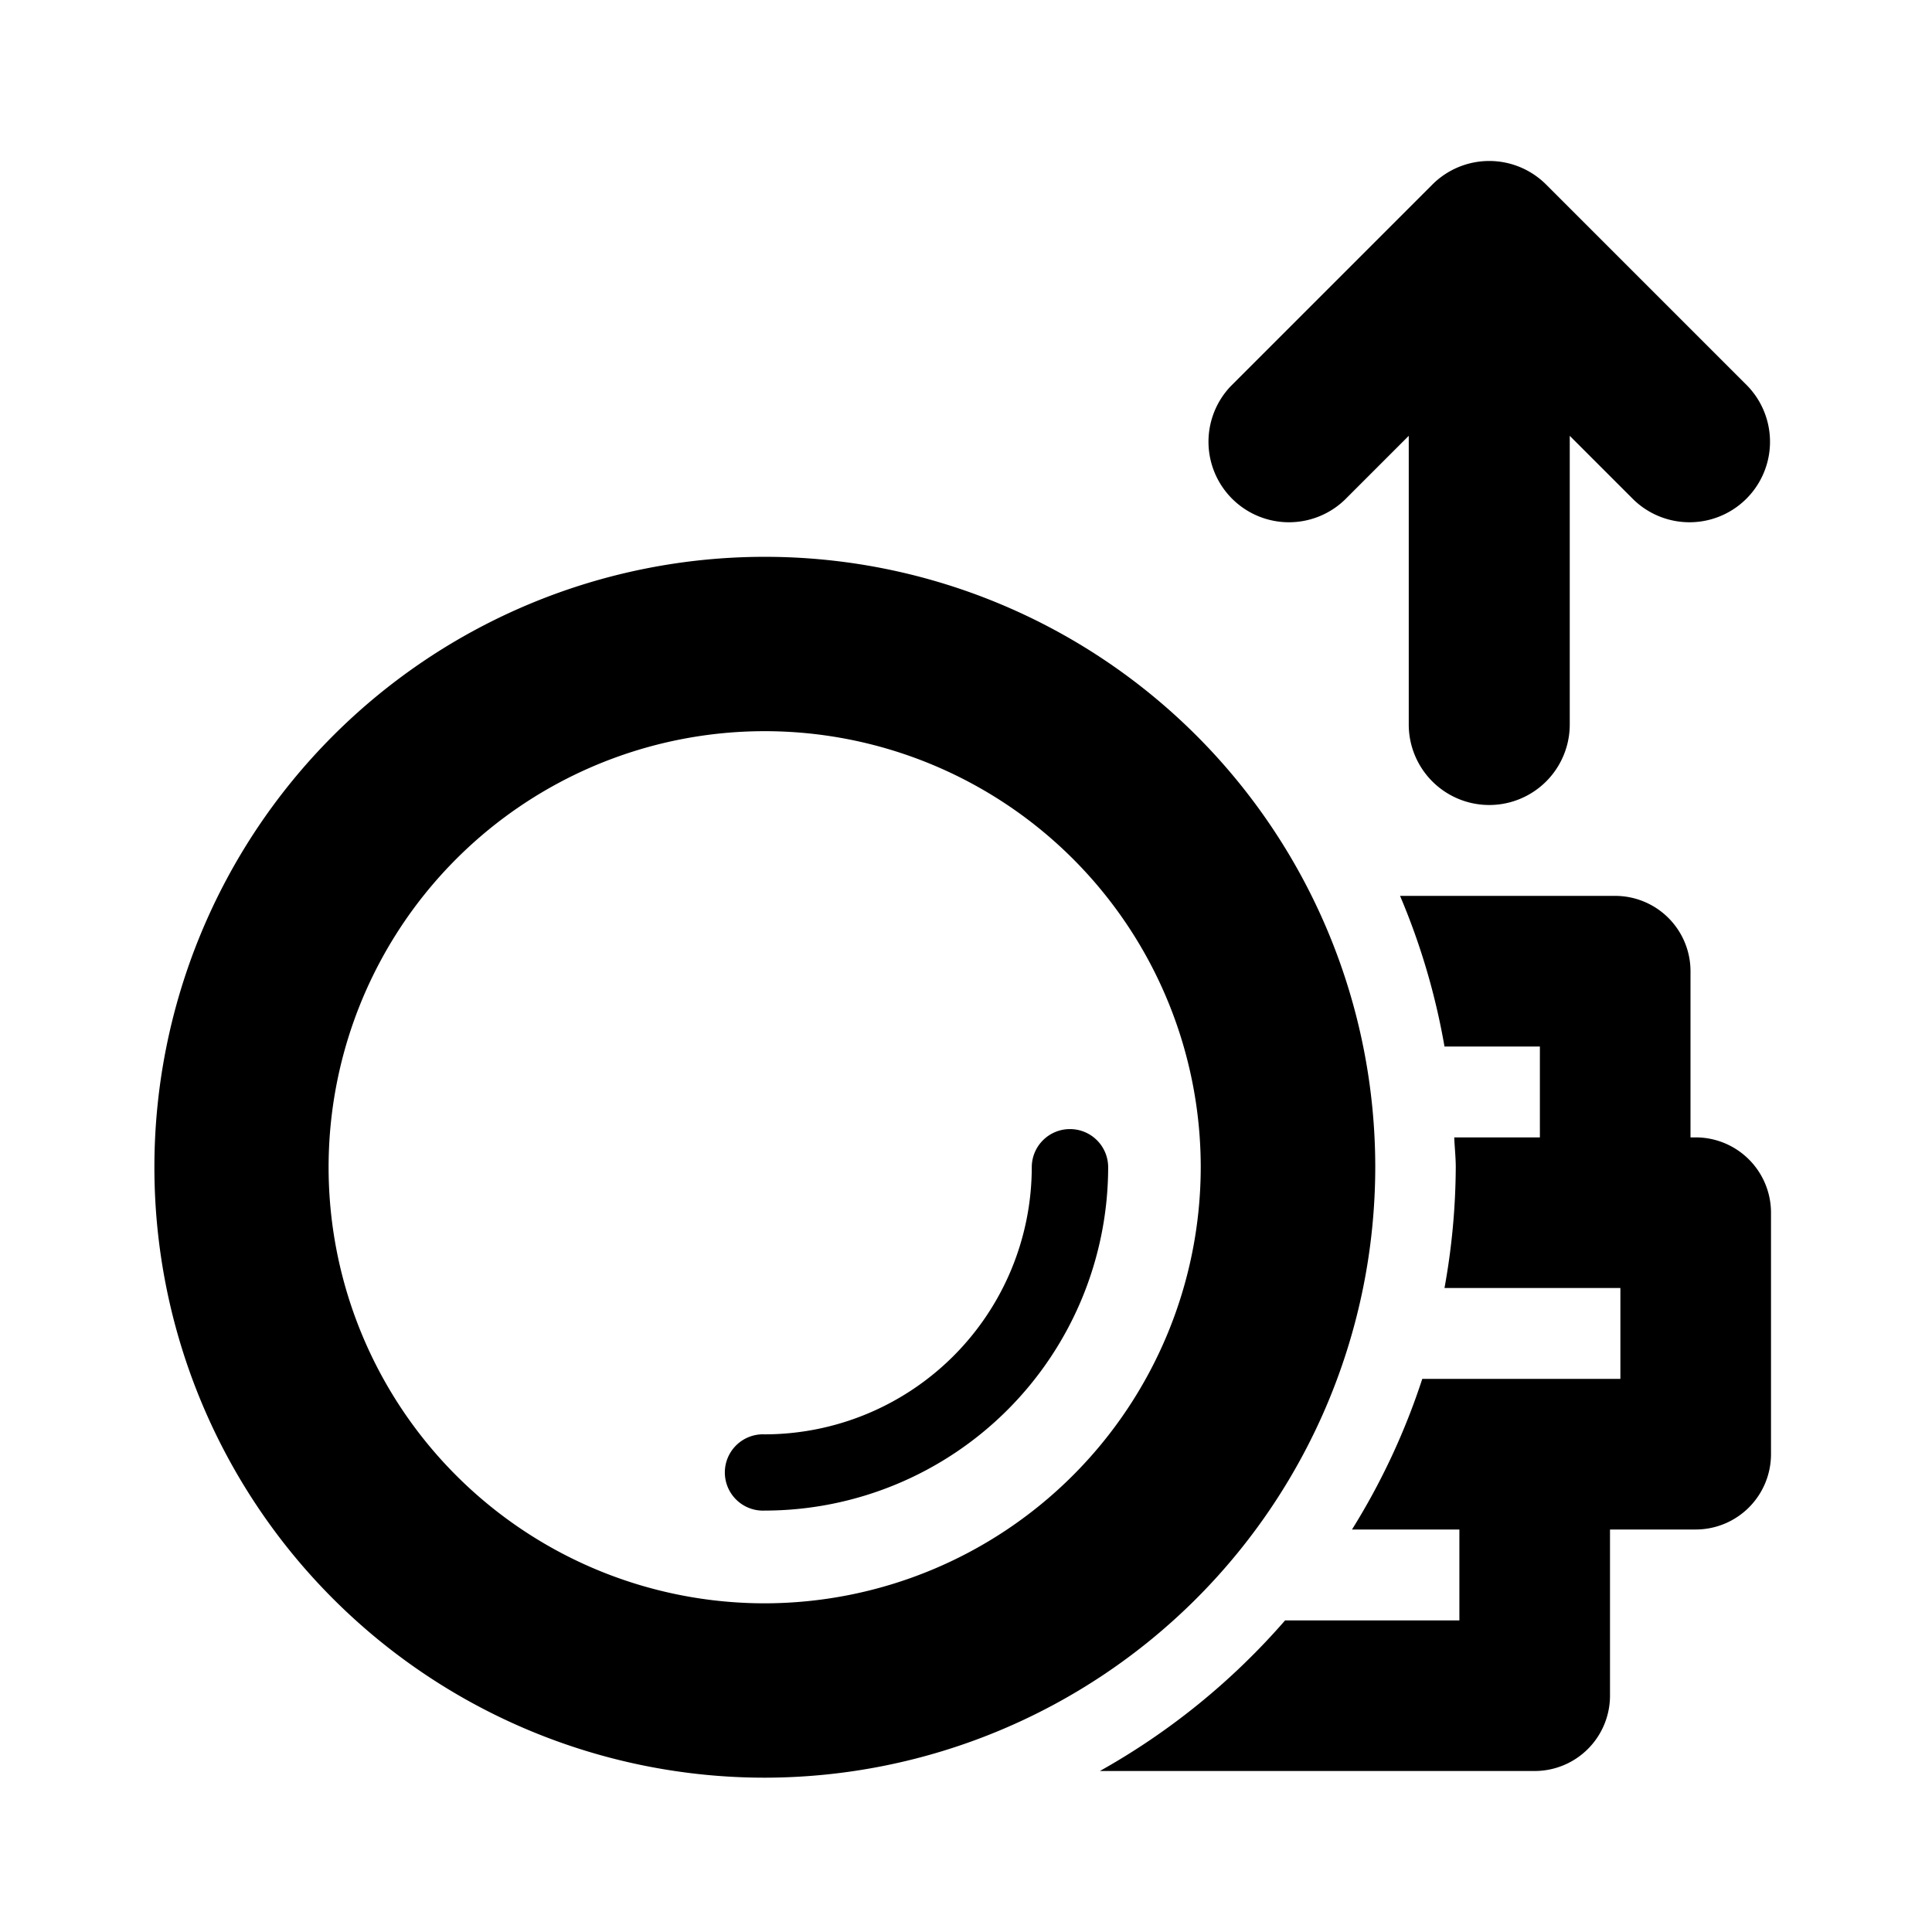 <?xml version="1.0" encoding="UTF-8"?>
<svg xmlns="http://www.w3.org/2000/svg" viewBox="0 0 24 24"><path d="M16.707 6.207l.793-.793V9a1 1 0 002 0V5.414l.793.793a1 1 0 001.414-1.414l-2.5-2.5a.999.999 0 00-1.414 0l-2.5 2.5a1 1 0 001.414 1.414zM17.084 14.5A7.583 7.583 0 109.5 22.083 7.592 7.592 0 0017.084 14.5zM9.5 19.917A5.417 5.417 0 1114.916 14.5 5.423 5.423 0 019.5 19.917z"/><path d="M13.291 14.026a.474.474 0 00-.474.474A3.322 3.322 0 019.5 17.818a.474.474 0 100 .947A4.27 4.27 0 0013.766 14.5.474.474 0 0013.291 14.026zM21.064 14.129H21V12.065a.936.936 0 00-.935-.936H17.392A8.513 8.513 0 0117.944 13h1.185v1.129H18.065c.005.124.019.246.019.371a8.574 8.574 0 01-.14 1.5h2.185v1.129H17.668A8.534 8.534 0 0116.795 19h1.334v1.129H15.964A8.636 8.636 0 0113.663 22h5.402A.936.936 0 0020 21.064V19h1.065A.936.936 0 0022 18.064v-3A.936.936 0 0021.064 14.129z"/></svg>